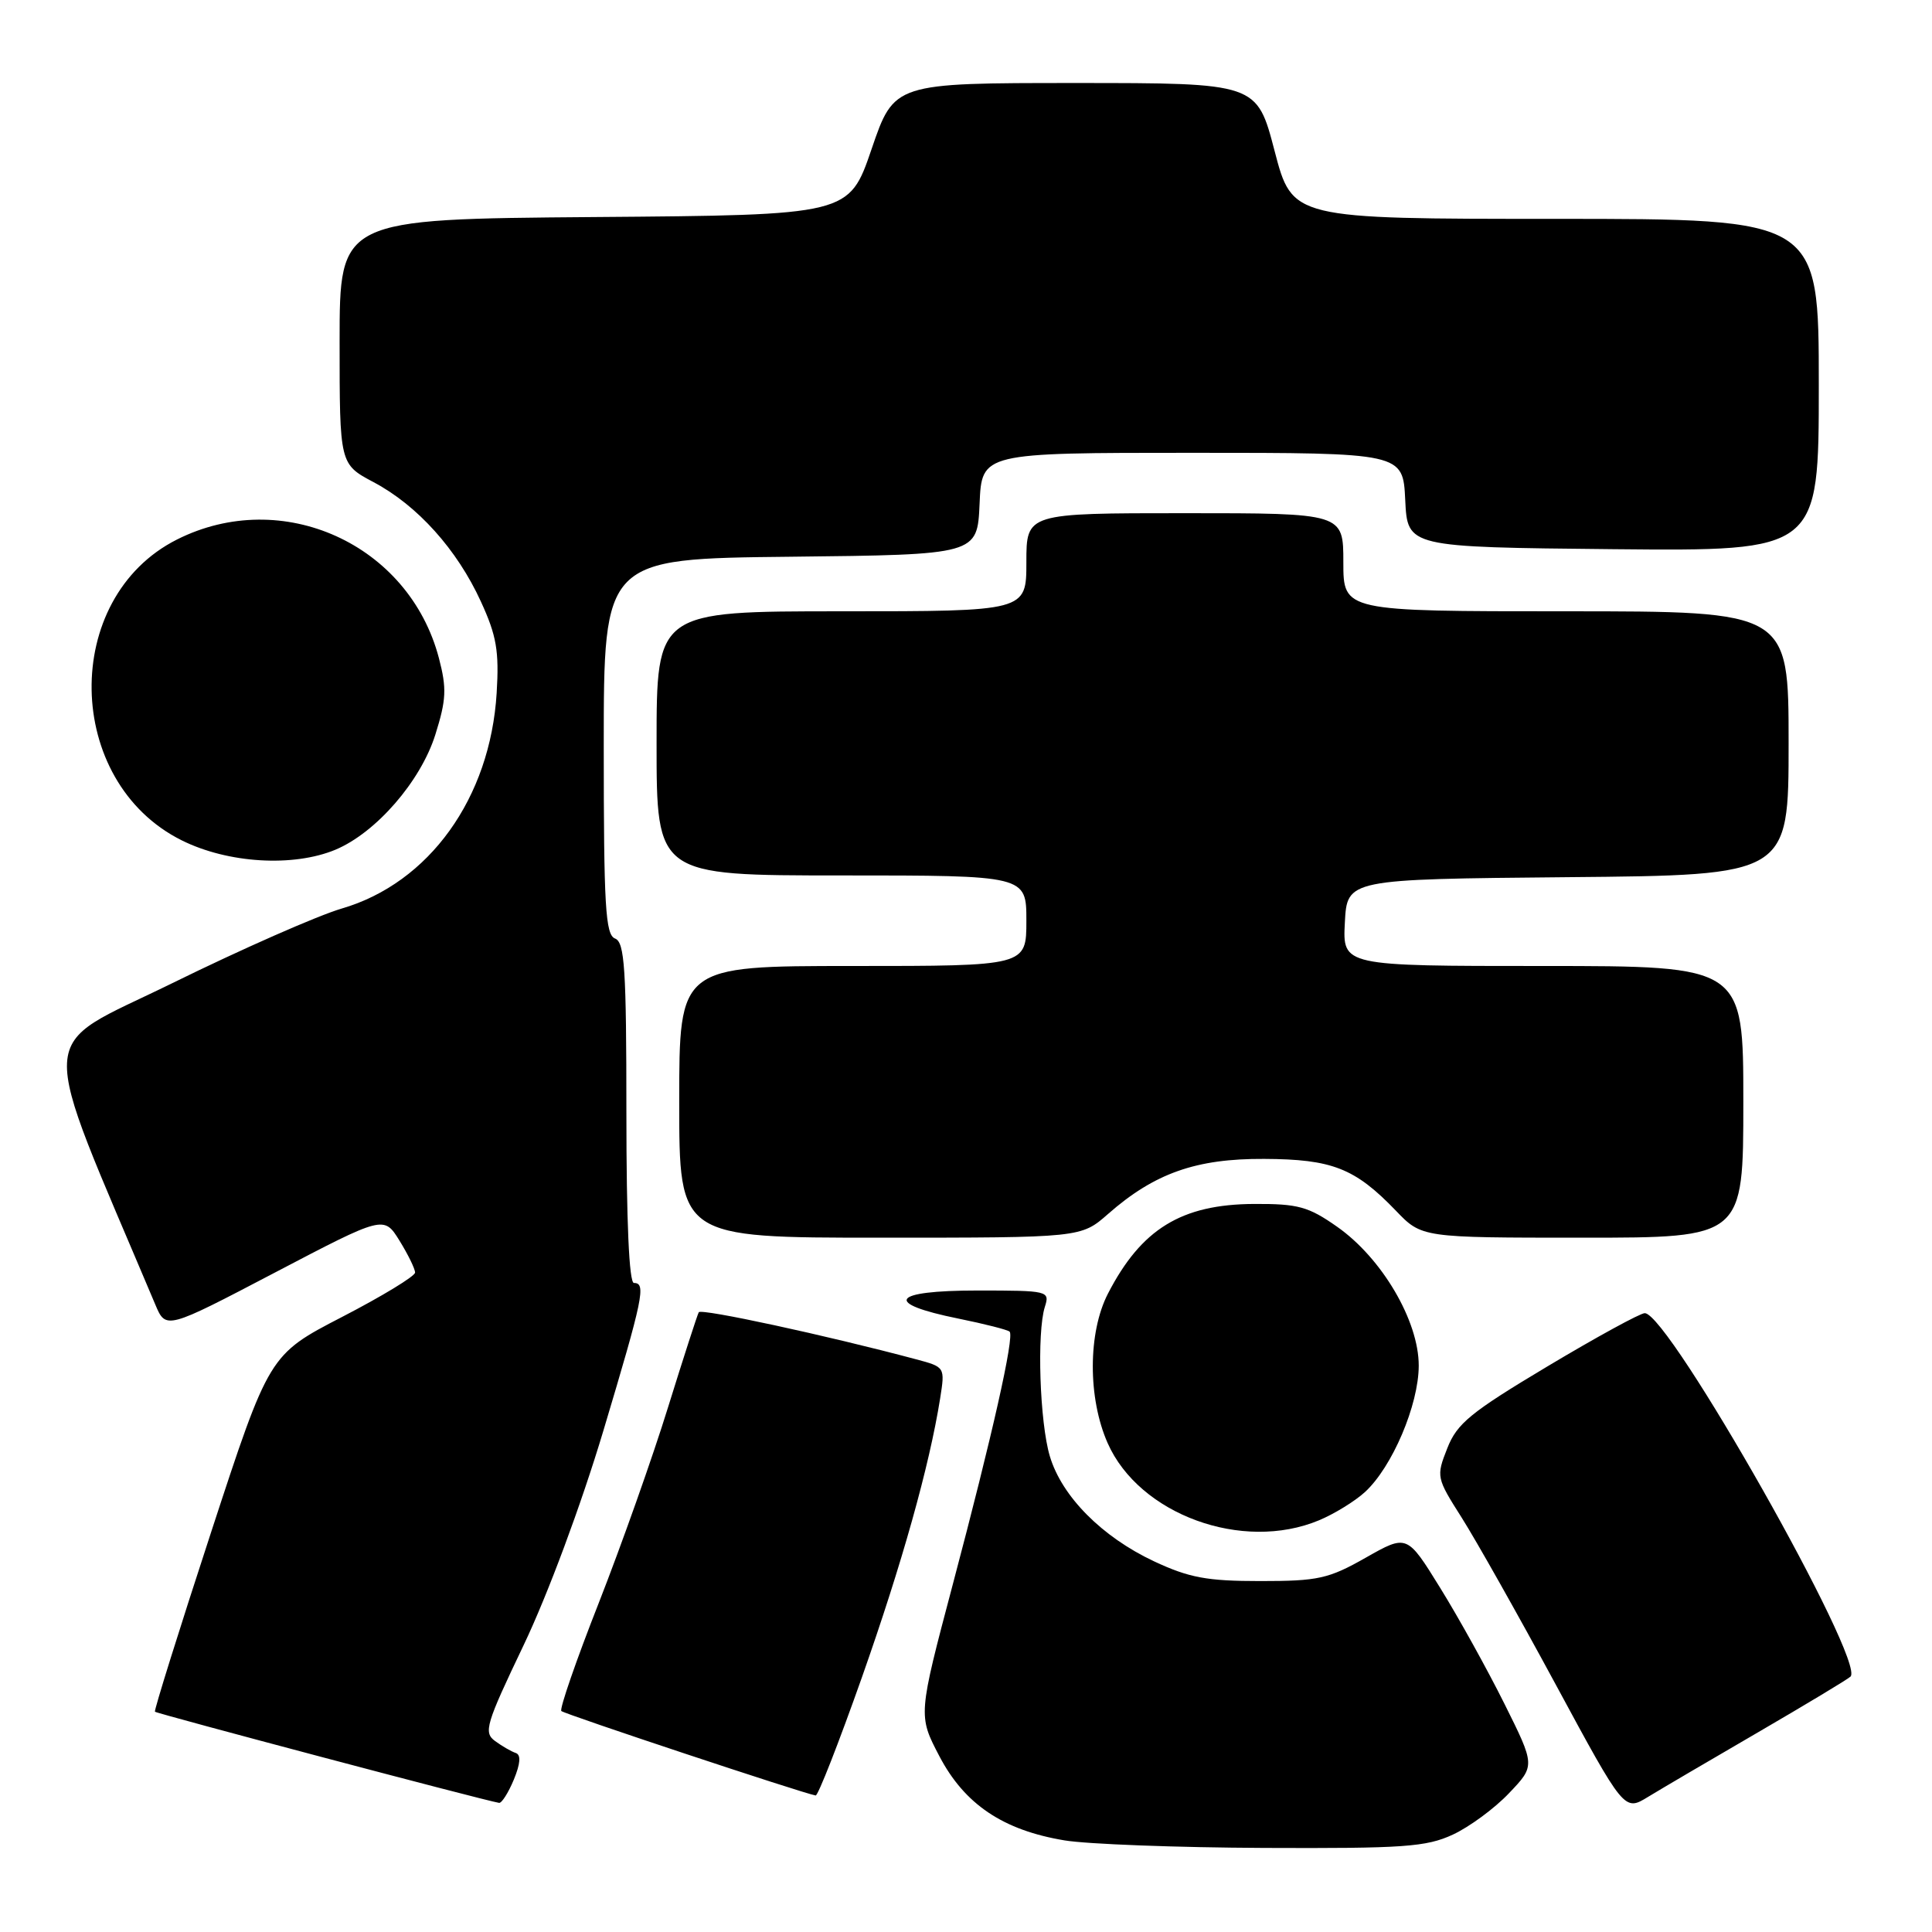<?xml version="1.0" encoding="UTF-8" standalone="no"?>
<!DOCTYPE svg PUBLIC "-//W3C//DTD SVG 1.1//EN" "http://www.w3.org/Graphics/SVG/1.1/DTD/svg11.dtd" >
<svg xmlns="http://www.w3.org/2000/svg" xmlns:xlink="http://www.w3.org/1999/xlink" version="1.1" viewBox="0 0 256 256">
 <g >
 <path fill="currentColor"
d=" M 192.50 243.10 C 194.70 242.08 198.06 239.61 199.96 237.60 C 203.43 233.96 203.43 233.96 199.33 225.73 C 197.07 221.20 193.25 214.30 190.83 210.40 C 186.44 203.30 186.44 203.30 180.97 206.40 C 176.04 209.20 174.66 209.50 167.00 209.50 C 159.93 209.50 157.57 209.06 152.93 206.89 C 146.02 203.65 140.70 198.29 139.11 192.96 C 137.77 188.49 137.37 176.56 138.45 173.16 C 139.12 171.05 138.92 171.00 129.48 171.00 C 118.07 171.00 116.95 172.69 126.99 174.72 C 130.49 175.43 133.54 176.21 133.78 176.45 C 134.43 177.10 131.50 190.14 126.26 209.90 C 121.65 227.31 121.65 227.31 124.47 232.70 C 127.81 239.08 132.91 242.51 141.05 243.86 C 144.05 244.36 155.95 244.81 167.50 244.86 C 185.98 244.94 188.98 244.73 192.50 243.10 Z  M 233.00 229.51 C 239.32 225.83 244.81 222.53 245.20 222.16 C 247.26 220.20 221.12 174.00 217.94 174.00 C 217.34 174.00 211.54 177.17 205.05 181.05 C 194.85 187.15 193.06 188.61 191.77 191.91 C 190.29 195.66 190.33 195.82 193.69 201.11 C 195.57 204.08 201.19 214.04 206.17 223.26 C 215.23 240.02 215.23 240.02 218.37 238.10 C 220.09 237.05 226.68 233.18 233.00 229.51 Z  M 68.08 235.82 C 68.96 233.68 69.05 232.52 68.34 232.28 C 67.76 232.09 66.52 231.37 65.59 230.69 C 64.05 229.56 64.38 228.46 69.39 217.98 C 72.58 211.30 76.99 199.44 79.94 189.61 C 85.23 171.94 85.64 170.00 84.00 170.00 C 83.36 170.00 83.00 161.82 83.00 147.47 C 83.00 128.36 82.77 124.85 81.50 124.36 C 80.22 123.87 80.00 120.10 80.00 98.91 C 80.00 74.03 80.00 74.03 104.75 73.77 C 129.50 73.50 129.50 73.50 129.80 66.75 C 130.09 60.00 130.09 60.00 158.00 60.00 C 185.90 60.00 185.90 60.00 186.20 66.25 C 186.50 72.50 186.50 72.50 213.75 72.77 C 241.00 73.03 241.00 73.03 241.00 51.02 C 241.00 29.00 241.00 29.00 206.12 29.00 C 171.24 29.00 171.24 29.00 168.89 20.00 C 166.54 11.00 166.54 11.00 142.51 11.00 C 118.48 11.00 118.48 11.00 115.49 19.75 C 112.50 28.50 112.50 28.50 78.75 28.76 C 45.00 29.03 45.00 29.03 45.00 45.27 C 45.00 61.50 45.00 61.50 49.52 63.90 C 55.32 66.98 60.57 72.82 63.72 79.71 C 65.80 84.23 66.15 86.28 65.81 91.83 C 64.96 105.75 56.87 117.01 45.27 120.39 C 42.10 121.32 31.99 125.77 22.80 130.29 C 4.51 139.28 4.72 135.26 20.57 172.84 C 21.98 176.19 21.98 176.19 36.43 168.62 C 50.87 161.06 50.87 161.06 52.94 164.40 C 54.07 166.23 55.00 168.13 55.00 168.62 C 55.00 169.10 50.65 171.75 45.33 174.50 C 35.67 179.50 35.67 179.50 27.98 203.00 C 23.75 215.93 20.40 226.64 20.53 226.81 C 20.74 227.06 64.08 238.55 66.13 238.89 C 66.47 238.95 67.35 237.57 68.08 235.82 Z  M 114.21 222.25 C 119.53 207.16 123.14 194.28 124.57 185.32 C 125.23 181.14 125.23 181.14 121.37 180.11 C 109.55 176.95 92.91 173.35 92.59 173.88 C 92.40 174.22 90.56 179.90 88.51 186.50 C 86.47 193.10 82.34 204.74 79.35 212.37 C 76.35 219.99 74.12 226.45 74.38 226.72 C 74.80 227.13 106.47 237.65 108.08 237.91 C 108.39 237.96 111.15 230.91 114.21 222.25 Z  M 174.77 201.45 C 176.81 200.60 179.55 198.91 180.87 197.70 C 184.48 194.38 187.98 186.16 187.99 180.96 C 188.00 175.03 183.11 166.70 177.16 162.54 C 173.37 159.88 172.00 159.50 166.16 159.53 C 156.54 159.58 151.23 162.84 146.81 171.41 C 144.15 176.57 144.13 185.25 146.77 191.22 C 150.96 200.69 164.64 205.68 174.77 201.45 Z  M 146.82 160.86 C 152.97 155.46 158.48 153.51 167.50 153.56 C 176.52 153.60 179.54 154.79 184.95 160.41 C 188.39 164.00 188.39 164.00 209.70 164.00 C 231.00 164.00 231.00 164.00 231.00 146.00 C 231.00 128.00 231.00 128.00 204.45 128.00 C 177.90 128.00 177.90 128.00 178.20 122.25 C 178.50 116.50 178.50 116.50 207.75 116.23 C 237.00 115.97 237.00 115.97 237.00 98.48 C 237.00 81.00 237.00 81.00 207.50 81.00 C 178.00 81.00 178.00 81.00 178.00 74.50 C 178.00 68.00 178.00 68.00 157.00 68.00 C 136.00 68.00 136.00 68.00 136.00 74.50 C 136.00 81.00 136.00 81.00 111.50 81.00 C 87.00 81.00 87.00 81.00 87.00 98.50 C 87.00 116.00 87.00 116.00 111.50 116.00 C 136.00 116.00 136.00 116.00 136.00 122.00 C 136.00 128.00 136.00 128.00 113.00 128.00 C 90.00 128.00 90.00 128.00 90.00 146.00 C 90.00 164.00 90.00 164.00 116.62 164.00 C 143.24 164.00 143.24 164.00 146.82 160.86 Z  M 44.45 112.59 C 49.82 110.34 55.73 103.54 57.68 97.36 C 59.14 92.71 59.21 91.23 58.16 87.21 C 54.19 72.08 37.39 64.47 23.45 71.49 C 8.07 79.23 8.46 103.57 24.08 111.35 C 30.20 114.40 38.85 114.92 44.45 112.59 Z "/>
</g>
</svg>
